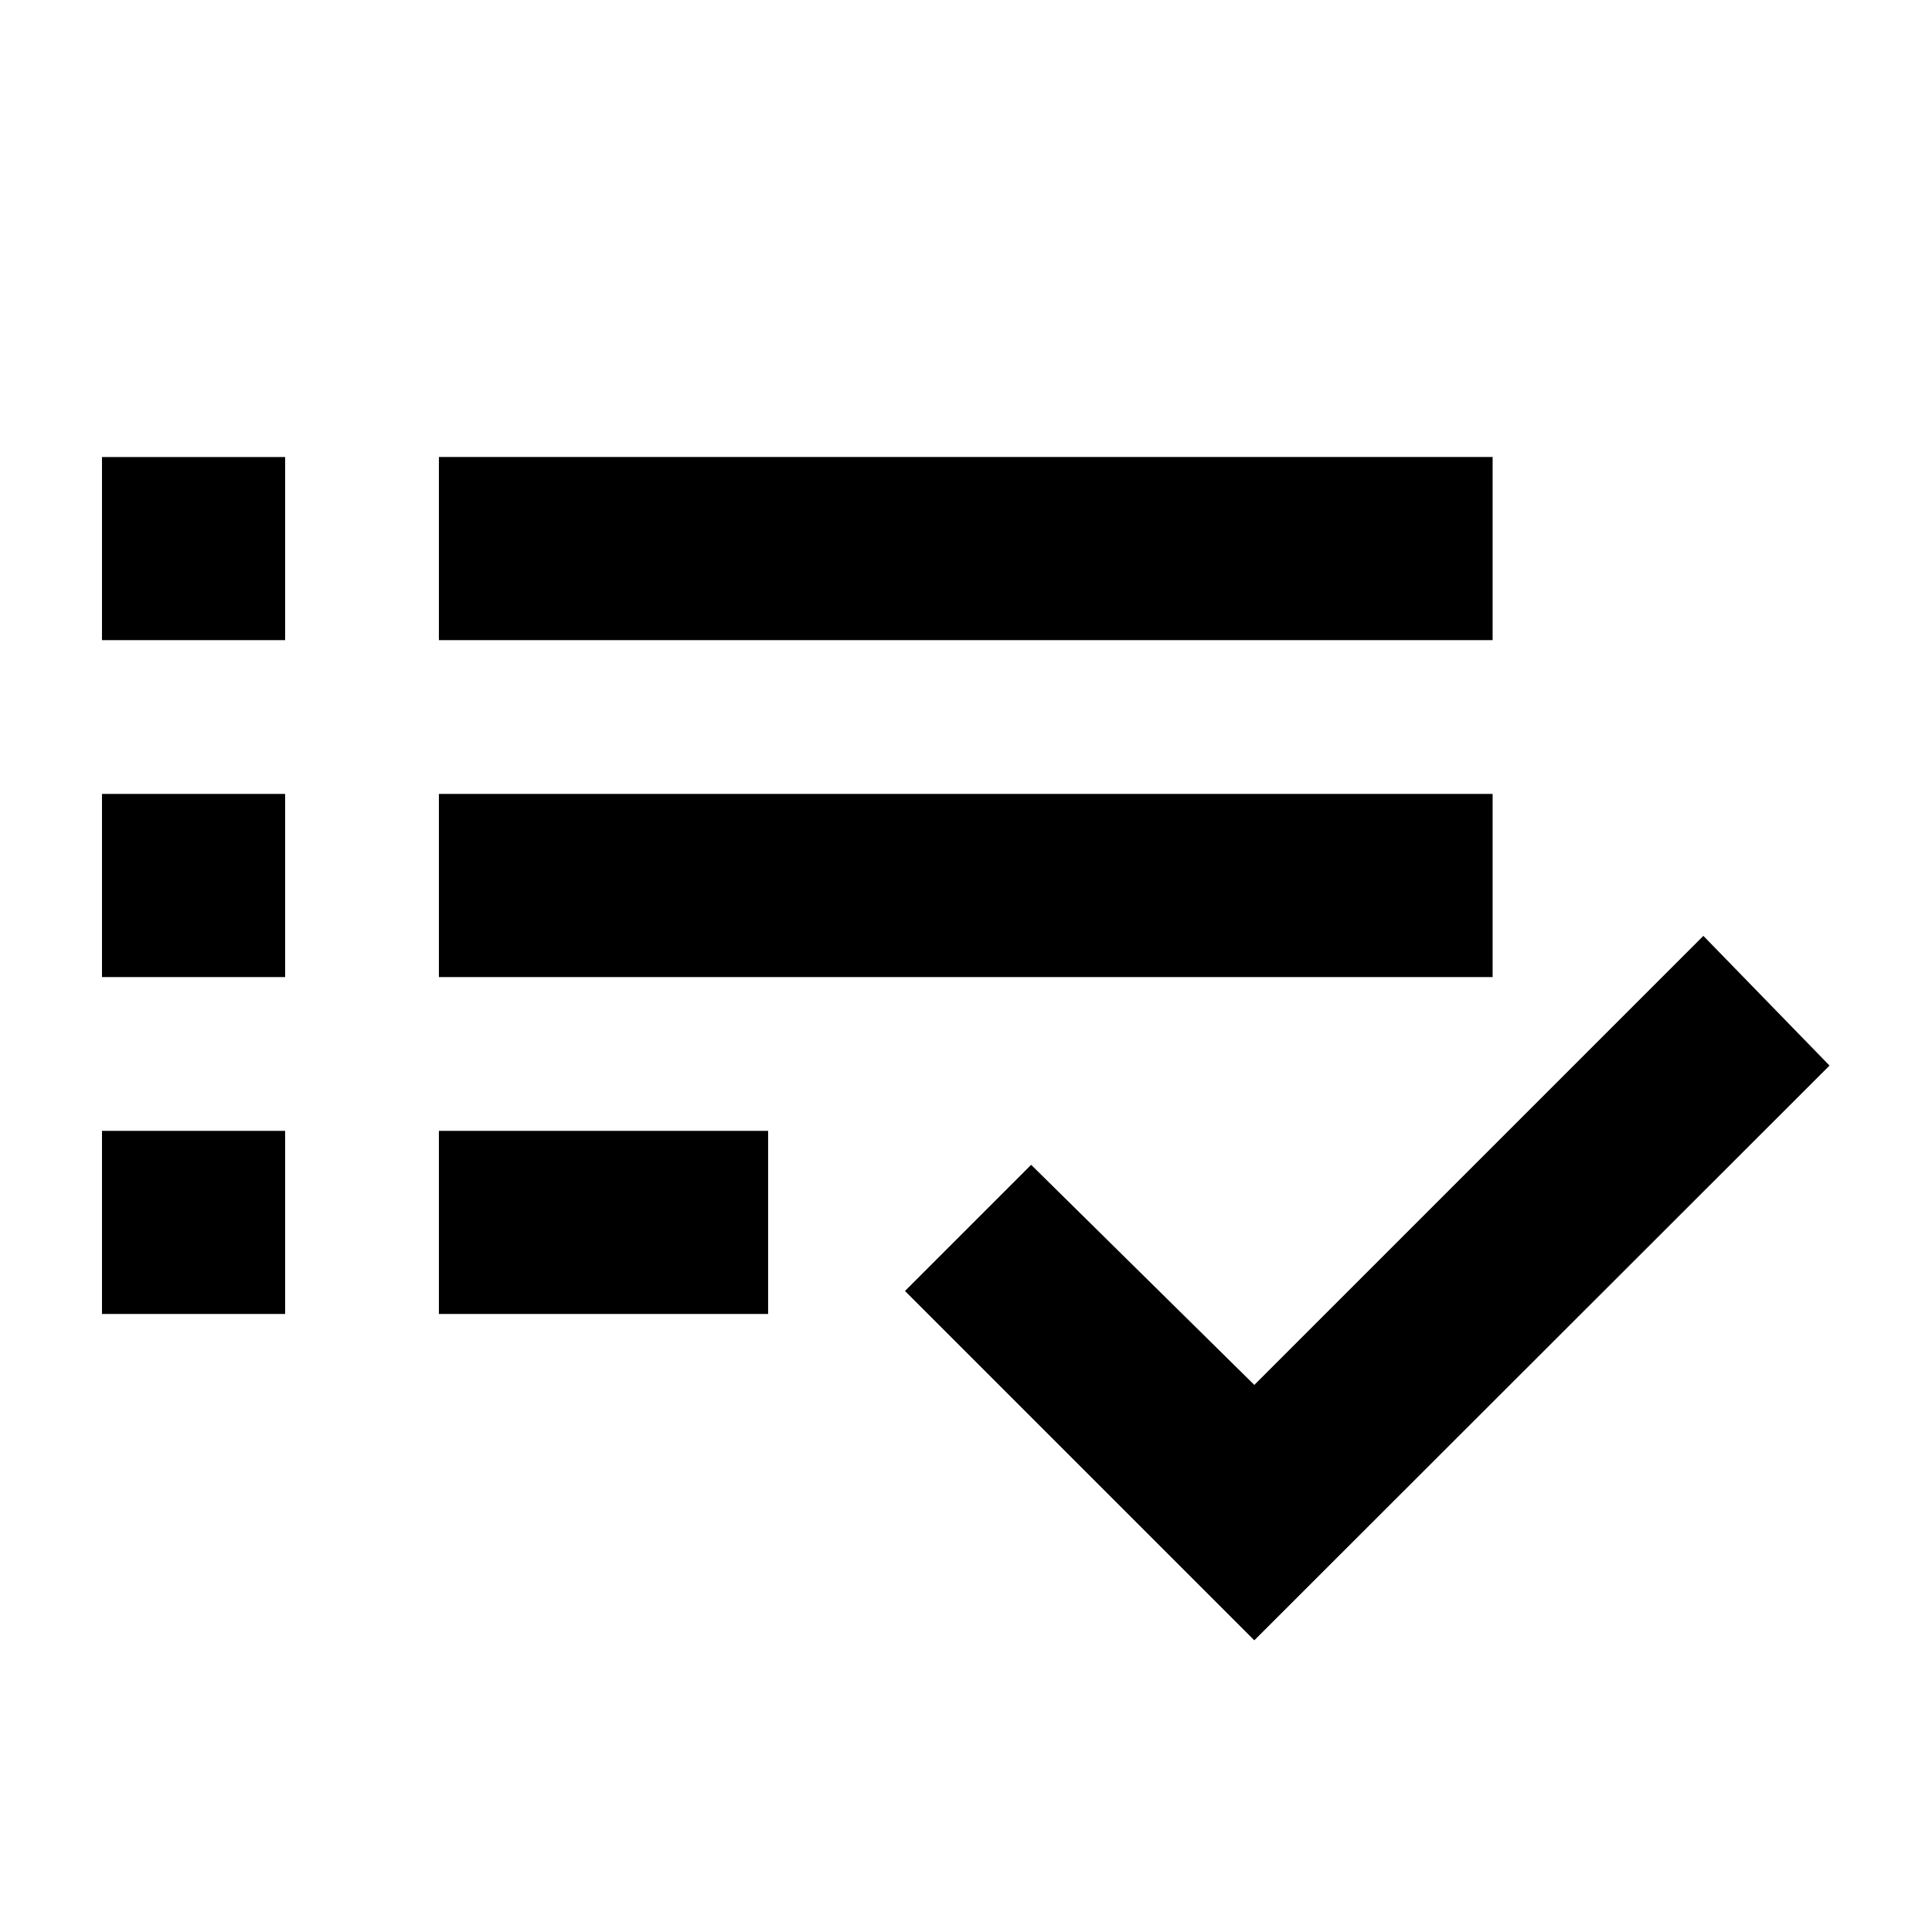 <svg xmlns="http://www.w3.org/2000/svg" height="24" viewBox="0 -960 960 960" width="24"><path d="M50.674-307.087v-91h91v91h-91Zm0-167.413v-91h91v91h-91Zm0-167.413v-91h91v91h-91Zm167.413 334.826v-91h163.587v91H218.087Zm0-167.413v-91h523.587v91H218.087Zm0-167.413v-91h523.587v91H218.087Zm405.174 496.979L449.674-318.521l62.696-62.696 110.891 109.369 223.13-223.13 62.696 64.457-285.826 285.587Z"/></svg>